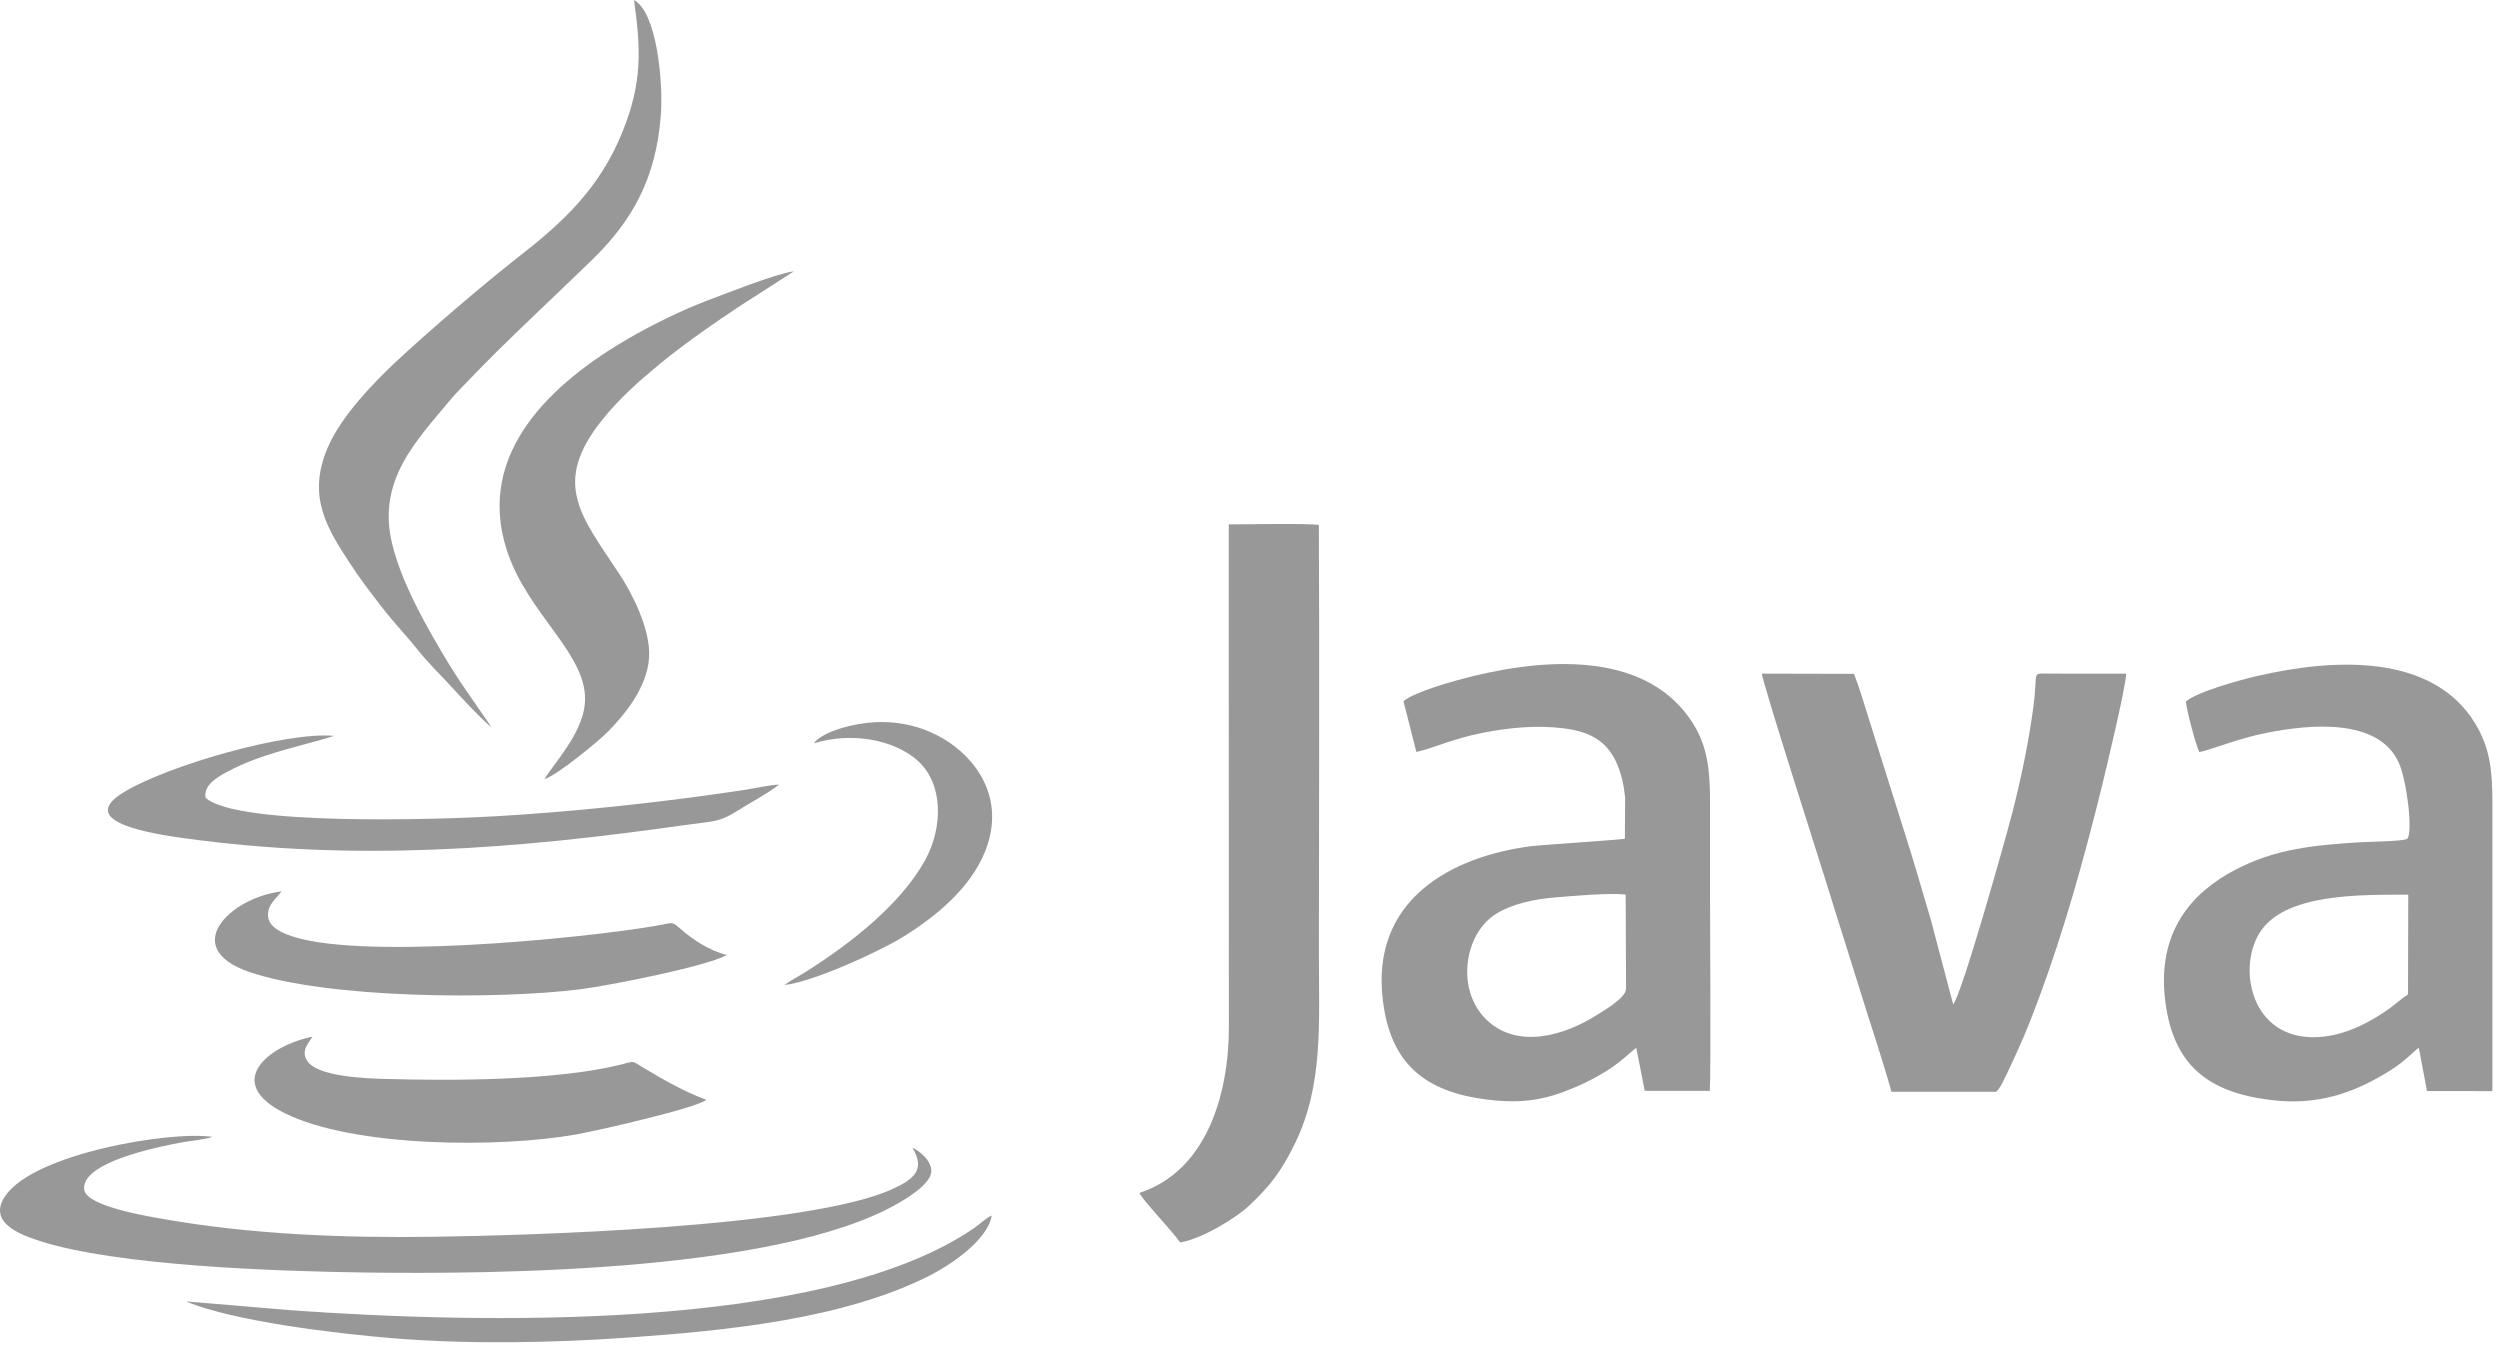 <svg width="100" height="54" viewBox="0 0 100 54" fill="none" xmlns="http://www.w3.org/2000/svg">
<path fill-rule="evenodd" clip-rule="evenodd" d="M65.042 39.556C65.027 39.927 64.153 40.422 63.868 40.604C62.552 41.437 60.66 41.989 59.426 40.755C58.232 39.562 58.568 37.333 59.857 36.544C60.504 36.152 61.344 35.969 62.225 35.894C62.928 35.835 64.367 35.709 65.027 35.783L65.042 39.556ZM56.139 28.048L56.655 30.08C57.523 29.87 58.045 29.562 59.352 29.304C60.371 29.107 61.479 28.994 62.569 29.136C63.668 29.275 64.281 29.688 64.658 30.502C64.849 30.913 64.952 31.398 65.006 31.905L64.994 33.549C64.921 33.585 61.709 33.79 61.248 33.847C58.041 34.258 54.813 36.001 55.316 40.03C55.627 42.538 56.978 43.679 59.511 43.987C60.9 44.153 61.818 43.994 62.966 43.507C63.452 43.302 63.903 43.066 64.312 42.805C64.86 42.465 65.34 41.974 65.451 41.913L65.789 43.635H68.392C68.44 43.108 68.402 36.665 68.402 35.948V32.094C68.402 30.85 68.309 29.868 67.724 28.945C65.961 26.137 62.129 26.27 58.962 27.035C58.255 27.205 56.573 27.668 56.139 28.048Z" fill="#989898"/>
<path fill-rule="evenodd" clip-rule="evenodd" d="M96.321 39.78C96.097 39.908 95.86 40.134 95.604 40.321C94.87 40.851 93.958 41.34 92.991 41.46C90.124 41.814 89.45 38.857 90.371 37.334C91.357 35.705 94.478 35.795 96.33 35.787L96.321 39.78ZM87.435 28.06C87.454 28.377 87.846 29.853 87.974 30.084C88.458 29.986 89.518 29.537 90.683 29.31C92.37 28.977 95.142 28.697 95.954 30.516C96.284 31.259 96.523 33.316 96.29 33.551C96.145 33.658 94.736 33.668 94.413 33.689C92.552 33.807 91.011 33.949 89.396 34.799C87.683 35.696 86.258 37.273 86.611 40.053C86.933 42.578 88.284 43.683 90.809 43.998C92.665 44.23 94.125 43.75 95.612 42.817C96.258 42.408 96.531 42.057 96.753 41.911L97.08 43.641L99.696 43.645V32.106C99.696 30.807 99.595 29.901 99.002 28.93C97.297 26.136 93.36 26.323 90.266 27.045C89.541 27.213 87.888 27.674 87.435 28.06Z" fill="#989898"/>
<path fill-rule="evenodd" clip-rule="evenodd" d="M75.659 43.672H79.832C79.969 43.64 80.264 42.968 80.344 42.805C80.501 42.482 80.627 42.188 80.774 41.865C81.055 41.255 81.313 40.572 81.558 39.921C82.565 37.224 83.379 34.28 84.073 31.465C84.243 30.773 85.046 27.427 85.046 26.947L81.926 26.945C81.246 26.937 81.521 26.851 81.34 28.239C81.15 29.68 80.848 31.121 80.501 32.478C80.247 33.468 78.479 39.77 78.127 40.175L77.236 36.8C76.902 35.678 76.596 34.596 76.244 33.493L74.706 28.6C74.53 28.048 74.361 27.459 74.159 26.954L70.474 26.945C70.489 27.272 72.896 34.793 73.058 35.322C73.498 36.756 73.926 38.071 74.359 39.477C74.782 40.865 75.277 42.296 75.659 43.672Z" fill="#989898"/>
<path fill-rule="evenodd" clip-rule="evenodd" d="M49.151 26.593L49.155 41.074C49.155 43.766 48.276 46.834 45.576 47.717C45.732 48.044 46.896 49.239 47.206 49.699C48.121 49.539 49.465 48.7 49.972 48.22C50.745 47.489 51.222 46.92 51.793 45.75C52.938 43.418 52.756 40.947 52.756 38.151C52.756 32.436 52.785 26.716 52.754 21C52.334 20.926 49.861 20.974 49.151 20.976V26.593Z" fill="#989898"/>
<path fill-rule="evenodd" clip-rule="evenodd" d="M19.662 29.09L18.527 27.443C18.155 26.9 17.791 26.298 17.444 25.698C16.808 24.591 16.045 23.188 15.696 21.793C15.055 19.239 16.632 17.655 18.026 15.98C18.236 15.726 18.483 15.487 18.71 15.249C20.166 13.714 22.164 11.875 23.717 10.361C25.298 8.817 26.25 7.108 26.433 4.606C26.533 3.301 26.282 0.505 25.36 0C25.633 1.961 25.698 3.291 24.904 5.262C23.985 7.548 22.488 8.917 20.751 10.267C19.333 11.374 17.009 13.366 15.786 14.52C14.993 15.272 13.653 16.615 13.098 17.928C12.278 19.868 13.091 21.137 13.97 22.492C14.389 23.14 14.815 23.691 15.262 24.27C15.784 24.946 16.246 25.411 16.665 25.94C17.105 26.5 17.647 27.017 18.129 27.548C18.427 27.878 19.366 28.882 19.662 29.09Z" fill="#989898"/>
<path fill-rule="evenodd" clip-rule="evenodd" d="M36.495 45.909C37.051 46.806 36.502 47.186 35.742 47.542C32.365 49.122 20.942 49.419 17.376 49.47C13.739 49.524 10.075 49.38 6.562 48.765C5.992 48.665 3.49 48.268 3.373 47.603C3.297 47.184 3.739 46.871 3.968 46.73C4.777 46.227 6.256 45.881 7.274 45.696C7.569 45.642 8.28 45.565 8.5 45.475C6.799 45.225 1.407 46.137 0.228 47.813C-0.516 48.868 0.73 49.358 1.56 49.629C4.667 50.644 11.135 50.85 14.547 50.9C19.646 50.969 31.919 50.917 36.414 47.826C36.678 47.649 37.193 47.272 37.246 46.907C37.311 46.453 36.772 46.026 36.495 45.909Z" fill="#989898"/>
<path fill-rule="evenodd" clip-rule="evenodd" d="M21.779 31.167C22.322 30.982 23.922 29.67 24.352 29.231C24.918 28.644 25.881 27.558 25.963 26.303C26.036 25.163 25.252 23.68 24.77 22.954C23.253 20.653 22.041 19.336 24.096 16.786C24.782 15.936 25.527 15.271 26.397 14.552C27.439 13.69 29.145 12.513 30.367 11.746L31.758 10.852C31.022 10.949 29.071 11.731 28.301 12.018C27.267 12.408 26.074 13 25.172 13.52C22.072 15.313 19.021 18.117 20.269 21.995C21.112 24.619 23.57 26.19 23.394 28.157C23.285 29.361 22.129 30.565 21.779 31.167Z" fill="#989898"/>
<path fill-rule="evenodd" clip-rule="evenodd" d="M28.253 43.994C27.302 43.632 26.585 43.214 25.732 42.707C25.237 42.413 25.429 42.436 24.796 42.593C22.217 43.229 18.035 43.237 15.327 43.154C14.631 43.134 12.672 43.072 12.277 42.417C12.024 42.004 12.367 41.702 12.5 41.467C10.727 41.824 8.918 43.298 11.388 44.527C14.165 45.905 20.002 45.92 23.041 45.379C23.907 45.225 27.839 44.328 28.253 43.994Z" fill="#989898"/>
<path fill-rule="evenodd" clip-rule="evenodd" d="M29.075 38.2C28.339 38.016 27.682 37.558 27.231 37.164C26.839 36.828 26.973 36.91 26.13 37.051C23.093 37.558 14.056 38.441 11.468 37.374C11.132 37.236 10.745 37.028 10.721 36.633C10.694 36.164 11.092 35.912 11.258 35.656C9.176 35.914 7.179 37.919 9.966 38.876C13.108 39.953 19.885 39.989 23.229 39.569C24.329 39.427 28.232 38.668 29.075 38.2Z" fill="#989898"/>
<path fill-rule="evenodd" clip-rule="evenodd" d="M31.164 31.384C30.768 31.4 30.239 31.524 29.839 31.587C29.377 31.655 28.935 31.724 28.473 31.786C25.69 32.176 22.605 32.489 19.82 32.651C17.647 32.779 9.446 33.051 8.222 31.908C8.132 31.396 8.719 31.073 9.081 30.876C10.487 30.123 11.982 29.869 13.368 29.435C11.454 29.255 6.642 30.631 4.903 31.719C3.022 32.892 6.156 33.359 7.33 33.523C14.195 34.479 20.614 33.967 27.403 33.001C28.511 32.844 28.746 32.908 29.501 32.43C30.021 32.097 30.703 31.749 31.164 31.384Z" fill="#989898"/>
<path fill-rule="evenodd" clip-rule="evenodd" d="M7.439 52.056C9.356 52.861 13.53 53.351 15.696 53.528C18.742 53.778 22.085 53.717 25.13 53.503C29.071 53.223 33.746 52.773 37.213 51.01C38.037 50.589 39.524 49.586 39.667 48.621C39.419 48.734 39.205 48.959 38.974 49.116C32.857 53.327 18.878 52.925 11.661 52.411L7.439 52.056Z" fill="#989898"/>
<path fill-rule="evenodd" clip-rule="evenodd" d="M32.549 29.735C34.048 29.267 35.753 29.579 36.703 30.423C37.727 31.337 37.741 33.072 36.999 34.416C36.011 36.207 33.933 37.807 32.211 38.885C31.917 39.072 31.632 39.212 31.376 39.401C32.485 39.284 35.116 38.095 36.118 37.478C37.395 36.689 38.821 35.536 39.41 34.043C40.248 31.925 39.027 30.307 37.725 29.543C36.978 29.104 36.074 28.843 35.023 28.887C34.218 28.919 32.913 29.238 32.549 29.735Z" fill="#989898"/>
</svg>

